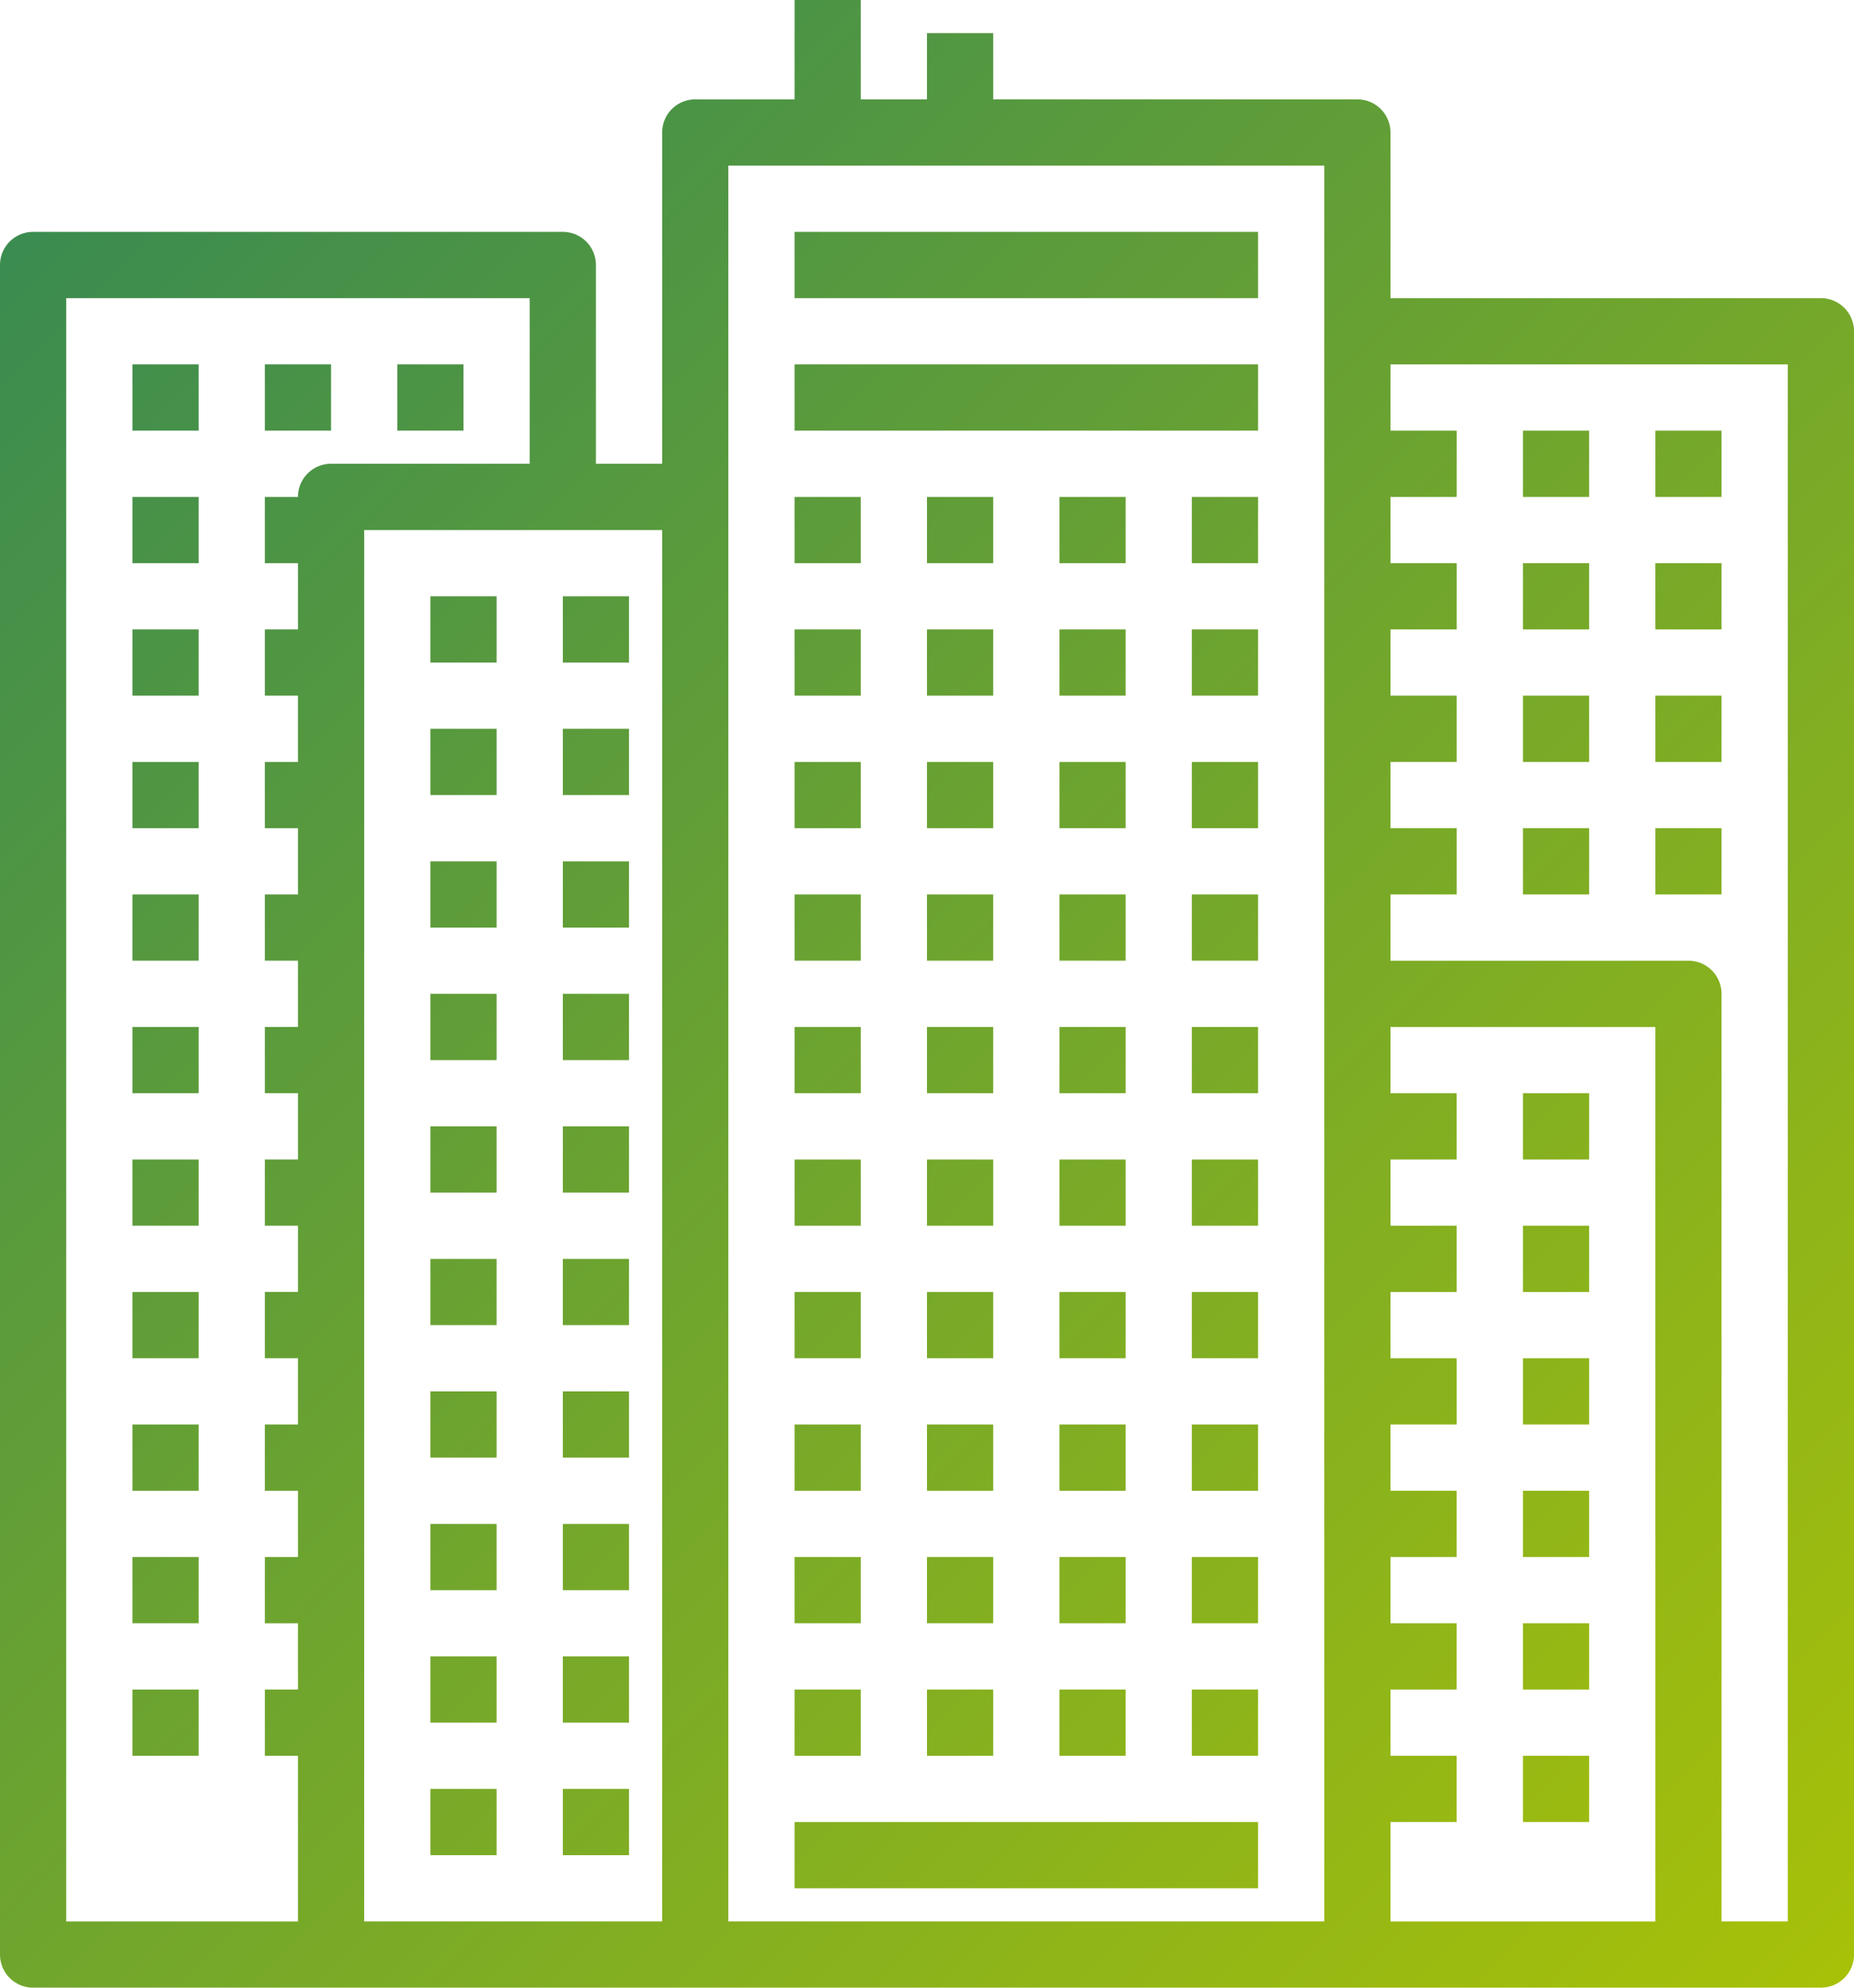 <svg xmlns="http://www.w3.org/2000/svg" xmlns:xlink="http://www.w3.org/1999/xlink" viewBox="0 0 477.87 512"><defs><style>.cls-1{fill:url(#New_Gradient_Swatch_2);}</style><linearGradient id="New_Gradient_Swatch_2" x1="-68.27" y1="-12.8" x2="517.63" y2="573.1" gradientUnits="userSpaceOnUse"><stop offset="0" stop-color="#29835c"/><stop offset="0.44" stop-color="#67a133"/><stop offset="1" stop-color="#b4c700"/></linearGradient></defs><title>contacts-buildings</title><g id="Layer_2" data-name="Layer 2"><g id="Layer_1-2" data-name="Layer 1"><path class="cls-1" d="M8.53,512h460.8a8.53,8.53,0,0,0,8.54-8.53V85.33a8.53,8.53,0,0,0-8.54-8.53H358.4V34.13a8.53,8.53,0,0,0-8.53-8.53H256V8.53H238.93V25.6H221.87V0H204.8V25.6H179.2a8.53,8.53,0,0,0-8.53,8.53v85.33H153.6V68.27a8.53,8.53,0,0,0-8.53-8.54H8.53A8.53,8.53,0,0,0,0,68.27v435.2A8.53,8.53,0,0,0,8.53,512ZM358.4,494.93v-25.6h17.06V452.27H358.4V435.2h17.06V418.13H358.4V401.07h17.06V384H358.4V366.93h17.06V349.87H358.4V332.8h17.06V315.73H358.4V298.67h17.06V281.6H358.4V264.54h68.27v230.4H358.4ZM460.8,93.87V494.93H443.73V256a8.53,8.53,0,0,0-8.53-8.53H358.4V230.4h17.07V213.34H358.4V196.27h17.07V179.2H358.4V162.13h17.07V145.07H358.4V128h17.07V110.93H358.4V93.87ZM187.73,42.67h153.6V494.93H187.73ZM170.67,494.93H93.87V136.54h76.8ZM17.07,76.8H136.53v42.66H85.33A8.54,8.54,0,0,0,76.8,128H68.27v17.07H76.8v17.06H68.27V179.2H76.8v17.07H68.27v17.06H76.8V230.4H68.27v17.06H76.8v17.07H68.27V281.6H76.8v17.06H68.27v17.07H76.8v17.06H68.27v17.07H76.8v17.07H68.27V384H76.8v17.07H68.27v17.07H76.8v17.06H68.27v17.07H76.8v42.67H17.07ZM204.8,59.73H324.27V76.8H204.8Zm0,34.14H324.27v17.06H204.8Zm0,34.13h17.07v17.07H204.8Zm34.13,0H256v17.07H238.93Zm34.14,0h17.06v17.07H273.07Zm34.13,0h17.07v17.07H307.2ZM204.8,162.13h17.07V179.2H204.8Zm34.13,0H256V179.2H238.93Zm34.14,0h17.06V179.2H273.07Zm34.13,0h17.07V179.2H307.2ZM204.8,196.27h17.07v17.06H204.8Zm34.13,0H256v17.06H238.93Zm34.14,0h17.06v17.06H273.07Zm34.13,0h17.07v17.06H307.2ZM204.8,230.4h17.07v17.06H204.8Zm34.13,0H256v17.06H238.93Zm34.14,0h17.06v17.06H273.07Zm34.13,0h17.07v17.06H307.2ZM204.8,264.54h17.07V281.6H204.8Zm34.13,0H256V281.6H238.93Zm34.14,0h17.06V281.6H273.07Zm34.13,0h17.07V281.6H307.2ZM204.8,298.67h17.07v17.06H204.8Zm34.13,0H256v17.06H238.93Zm34.14,0h17.06v17.06H273.07Zm34.13,0h17.07v17.06H307.2ZM204.8,332.8h17.07v17.07H204.8Zm34.13,0H256v17.07H238.93Zm34.14,0h17.06v17.07H273.07Zm34.13,0h17.07v17.07H307.2ZM204.8,366.93h17.07V384H204.8Zm34.13,0H256V384H238.93Zm34.14,0h17.06V384H273.07Zm34.13,0h17.07V384H307.2ZM204.8,401.07h17.07v17.06H204.8Zm34.13,0H256v17.06H238.93Zm34.14,0h17.06v17.06H273.07Zm34.13,0h17.07v17.06H307.2ZM204.8,435.2h17.07v17.07H204.8Zm34.13,0H256v17.07H238.93Zm34.14,0h17.06v17.07H273.07Zm34.13,0h17.07v17.07H307.2ZM204.8,469.33H324.27V486.4H204.8Zm221.87-358.4h17.06V128H426.67Zm-34.13,0H409.6V128H392.54Zm34.13,34.14h17.06v17.06H426.67Zm-34.13,0H409.6v17.06H392.54Zm34.13,34.13h17.06v17.07H426.67Zm-34.13,0H409.6v17.07H392.54Zm34.13,34.13h17.06V230.4H426.67Zm-34.13,0H409.6V230.4H392.54Zm0,68.27H409.6v17.07H392.54Zm0,34.13H409.6V332.8H392.54Zm0,34.14H409.6v17.06H392.54Zm0,34.13H409.6v17.07H392.54Zm0,34.13H409.6V435.2H392.54Zm0,34.14H409.6v17.06H392.54ZM110.93,153.6H128v17.07H110.93Zm34.14,0h17.06v17.07H145.07Zm-34.14,34.13H128V204.8H110.93Zm34.14,0h17.06V204.8H145.07Zm-34.14,34.14H128v17.06H110.93Zm34.14,0h17.06v17.06H145.07ZM110.93,256H128v17.07H110.93Zm34.14,0h17.06v17.07H145.07Zm-34.14,34.13H128V307.2H110.93Zm34.14,0h17.06V307.2H145.07Zm-34.14,34.14H128v17.06H110.93Zm34.14,0h17.06v17.06H145.07ZM110.93,358.4H128v17.06H110.93Zm34.14,0h17.06v17.06H145.07Zm-34.14,34.14H128V409.6H110.93Zm34.14,0h17.06V409.6H145.07Zm-34.14,34.13H128v17.06H110.93Zm34.14,0h17.06v17.06H145.07ZM110.93,460.8H128v17.07H110.93Zm34.14,0h17.06v17.07H145.07ZM34.13,93.87H51.2v17.06H34.13Zm34.14,0H85.33v17.06H68.27ZM34.13,128H51.2v17.07H34.13Zm0,34.13H51.2V179.2H34.13Zm0,34.14H51.2v17.06H34.13Zm0,34.13H51.2v17.06H34.13Zm0,34.14H51.2V281.6H34.13Zm0,34.13H51.2v17.06H34.13Zm0,34.13H51.2v17.07H34.13Zm0,34.13H51.2V384H34.13Zm0,34.14H51.2v17.06H34.13Zm0,34.13H51.2v17.07H34.13ZM102.4,93.87h17.06v17.06H102.4Z"/></g></g></svg>